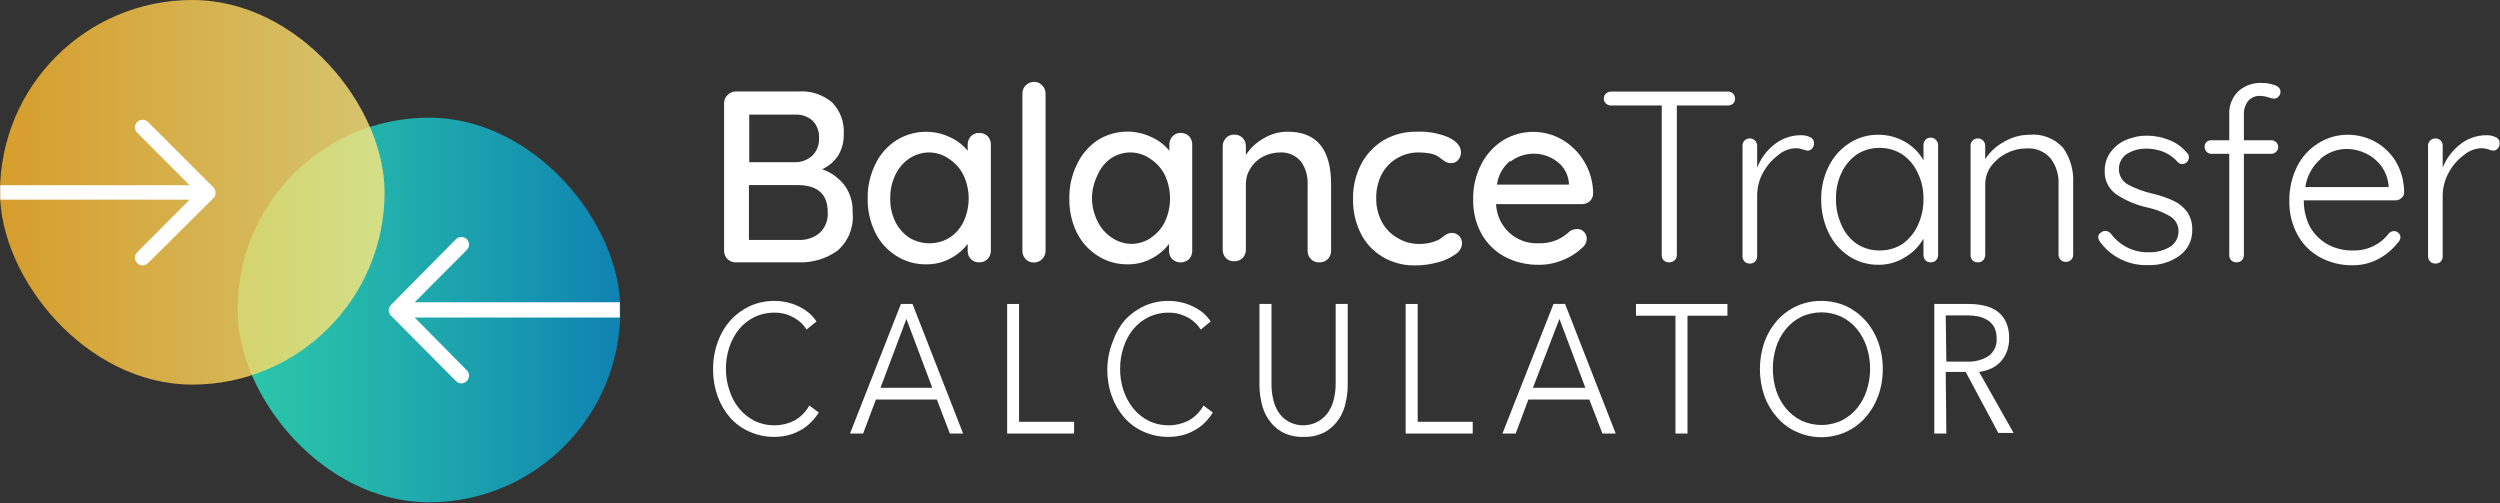<?xml version="1.0" encoding="UTF-8"?>
<svg width="164px" height="33px" viewBox="0 0 164 33" version="1.1" xmlns="http://www.w3.org/2000/svg" xmlns:xlink="http://www.w3.org/1999/xlink">
    <rect x="0" y="0" width="164" height="33" fill="#333333" stroke="none"/>
    <!-- Generator: Sketch 49.3 (51167) - http://www.bohemiancoding.com/sketch -->
    <title>logo-2</title>
    <desc>Created with Sketch.</desc>
    <defs>
        <linearGradient x1="0%" y1="50.02%" x2="99.96%" y2="50.02%" id="linearGradient-1">
            <stop stop-color="#29EDC6" offset="0%"></stop>
            <stop stop-color="#23DDC8" offset="24%"></stop>
            <stop stop-color="#12B4CE" offset="70%"></stop>
            <stop stop-color="#0696D2" offset="100%"></stop>
        </linearGradient>
        <linearGradient x1="0%" y1="50.02%" x2="100%" y2="50.02%" id="linearGradient-2">
            <stop stop-color="#FFB82A" offset="0%"></stop>
            <stop stop-color="#FFEA7F" offset="100%"></stop>
        </linearGradient>
    </defs>
    <g id="Symbols" stroke="none" stroke-width="1" fill="none" fill-rule="evenodd">
        <g id="header" transform="translate(-13, -11)" fill-rule="nonzero">
            <g id="logo-2" transform="translate(13, 11)">
                <rect id="Rectangle-path" fill="url(#linearGradient-1)" opacity="0.8" x="15.59" y="7.72" width="25.1" height="25.23" rx="12.55"></rect>
                <path d="M30.62,16.4 C30.715,16.306 30.768,16.178 30.768,16.045 C30.768,15.912 30.715,15.784 30.62,15.69 C30.422,15.498 30.108,15.498 29.91,15.69 L25.65,20 C25.555,20.094 25.502,20.222 25.502,20.355 C25.502,20.488 25.555,20.616 25.65,20.71 L29.91,25 C30.005,25.096 30.135,25.15 30.27,25.15 C30.402,25.149 30.528,25.095 30.62,25 C30.715,24.906 30.768,24.778 30.768,24.645 C30.768,24.512 30.715,24.384 30.62,24.29 L27.2,20.83 L40.66,20.83 C40.66,20.69 40.66,20.55 40.66,20.4 L40.66,20.27 C40.66,20.12 40.66,19.98 40.66,19.83 L27.2,19.83 L30.62,16.4 Z" id="Shape" fill="#FFFFFF"></path>
                <rect id="Rectangle-path" fill="url(#linearGradient-2)" opacity="0.8" x="0" y="0" width="25.23" height="25.23" rx="12.615"></rect>
                <path d="M53.71,27.06 C53.573,27.281 53.412,27.485 53.23,27.67 C53.042,27.87 52.827,28.041 52.59,28.18 C52.335,28.329 52.063,28.446 51.78,28.53 C51.454,28.618 51.118,28.662 50.78,28.66 C50.225,28.662 49.676,28.547 49.17,28.32 C48.68,28.108 48.243,27.791 47.89,27.39 C47.536,26.981 47.261,26.51 47.08,26 C46.874,25.426 46.773,24.82 46.78,24.21 C46.773,23.599 46.878,22.993 47.09,22.42 C47.276,21.897 47.562,21.415 47.93,21 C48.292,20.61 48.727,20.294 49.21,20.07 C49.714,19.848 50.259,19.735 50.81,19.74 C51.093,19.738 51.375,19.772 51.65,19.84 C51.917,19.898 52.175,19.989 52.42,20.11 C52.652,20.224 52.871,20.365 53.07,20.53 C53.26,20.692 53.425,20.88 53.56,21.09 L52.91,21.62 C52.817,21.473 52.71,21.336 52.59,21.21 C52.442,21.074 52.282,20.954 52.11,20.85 C51.921,20.749 51.724,20.665 51.52,20.6 C51.292,20.539 51.056,20.508 50.82,20.51 C50.353,20.504 49.89,20.606 49.47,20.81 C49.083,21.002 48.742,21.274 48.47,21.61 C48.192,21.963 47.979,22.363 47.84,22.79 C47.691,23.245 47.617,23.721 47.62,24.2 C47.618,24.679 47.696,25.156 47.85,25.61 C47.985,26.039 48.198,26.439 48.48,26.79 C48.754,27.126 49.095,27.401 49.48,27.6 C49.897,27.802 50.356,27.905 50.82,27.9 C51.261,27.902 51.696,27.799 52.09,27.6 C52.513,27.371 52.861,27.023 53.09,26.6 L53.71,27.06 Z" id="Shape" fill="#FFFFFF"></path>
                <path d="M56.62,28.44 L55.76,28.44 L59.1,19.94 L59.86,19.94 L63.18,28.44 L62.31,28.44 L61.46,26.21 L57.46,26.21 L56.62,28.44 Z M57.76,25.44 L61.16,25.44 L59.46,20.92 L57.76,25.44 Z" id="Shape" fill="#FFFFFF"></path>
                <polygon id="Shape" fill="#FFFFFF" points="66.85 27.67 70.46 27.67 70.46 28.44 66.07 28.44 66.07 19.94 66.85 19.94"></polygon>
                <path d="M79.56,27.06 C79.427,27.28 79.269,27.485 79.09,27.67 C78.901,27.872 78.681,28.044 78.44,28.18 C78.189,28.331 77.921,28.448 77.64,28.53 C77.314,28.618 76.978,28.662 76.64,28.66 C76.082,28.661 75.53,28.545 75.02,28.32 C74.534,28.106 74.101,27.788 73.75,27.39 C73.396,26.981 73.121,26.51 72.94,26 C72.734,25.426 72.633,24.82 72.64,24.21 C72.647,23.59 72.769,22.976 73,22.4 C73.174,21.888 73.442,21.413 73.79,21 C74.152,20.61 74.587,20.294 75.07,20.07 C75.574,19.847 76.119,19.734 76.67,19.74 C76.953,19.739 77.235,19.772 77.51,19.84 C77.774,19.898 78.029,19.989 78.27,20.11 C78.506,20.224 78.727,20.365 78.93,20.53 C79.12,20.692 79.285,20.88 79.42,21.09 L78.77,21.62 C78.676,21.471 78.565,21.333 78.44,21.21 C78.298,21.072 78.14,20.951 77.97,20.85 C77.779,20.747 77.578,20.663 77.37,20.6 C77.145,20.538 76.913,20.508 76.68,20.51 C76.213,20.504 75.75,20.606 75.33,20.81 C74.943,21.002 74.602,21.274 74.33,21.61 C74.048,21.961 73.835,22.361 73.7,22.79 C73.551,23.245 73.477,23.721 73.48,24.2 C73.475,24.679 73.549,25.155 73.7,25.61 C73.842,26.038 74.059,26.437 74.34,26.79 C74.614,27.126 74.955,27.401 75.34,27.6 C75.757,27.802 76.216,27.905 76.68,27.9 C77.121,27.901 77.556,27.798 77.95,27.6 C78.373,27.371 78.721,27.023 78.95,26.6 L79.56,27.06 Z" id="Shape" fill="#FFFFFF"></path>
                <path d="M85.51,28.66 C85.012,28.679 84.519,28.565 84.08,28.33 C83.725,28.123 83.424,27.835 83.2,27.49 C82.978,27.157 82.825,26.783 82.75,26.39 C82.665,26.023 82.621,25.647 82.62,25.27 L82.62,19.94 L83.41,19.94 L83.41,25.18 C83.406,25.517 83.443,25.852 83.52,26.18 C83.585,26.485 83.703,26.776 83.87,27.04 C84.032,27.294 84.256,27.504 84.52,27.65 C85.435,28.157 86.585,27.873 87.16,27 C87.327,26.736 87.445,26.445 87.51,26.14 C87.587,25.812 87.624,25.477 87.62,25.14 L87.62,19.94 L88.41,19.94 L88.41,25.27 C88.409,25.647 88.365,26.023 88.28,26.39 C88.205,26.783 88.052,27.157 87.83,27.49 C87.603,27.835 87.298,28.123 86.94,28.33 C86.501,28.565 86.008,28.679 85.51,28.66 Z" id="Shape" fill="#FFFFFF"></path>
                <polygon id="Shape" fill="#FFFFFF" points="93 27.67 96.61 27.67 96.61 28.44 92.21 28.44 92.21 19.94 93 19.94"></polygon>
                <path d="M99.43,28.44 L98.56,28.44 L101.91,19.94 L102.67,19.94 L105.99,28.44 L105.12,28.44 L104.26,26.21 L100.26,26.21 L99.43,28.44 Z M100.56,25.44 L104,25.44 L102.3,20.92 L100.56,25.44 Z" id="Shape" fill="#FFFFFF"></path>
                <polygon id="Shape" fill="#FFFFFF" points="110.7 28.44 109.91 28.44 109.91 20.71 107.32 20.71 107.32 19.94 113.32 19.94 113.32 20.71 110.7 20.71"></polygon>
                <path d="M123.51,24.19 C123.516,24.807 123.411,25.42 123.2,26 C123.009,26.52 122.721,26.998 122.35,27.41 C121.997,27.806 121.564,28.123 121.08,28.34 C120.577,28.565 120.031,28.68 119.48,28.68 C118.929,28.682 118.383,28.566 117.88,28.34 C117.391,28.126 116.955,27.809 116.6,27.41 C116.233,26.996 115.945,26.518 115.75,26 C115.35,24.84 115.35,23.58 115.75,22.42 C115.944,21.899 116.232,21.417 116.6,21 C116.96,20.608 117.396,20.292 117.88,20.07 C118.384,19.847 118.929,19.734 119.48,19.74 C120.031,19.736 120.576,19.849 121.08,20.07 C121.561,20.293 121.992,20.609 122.35,21 C122.721,21.412 123.009,21.89 123.2,22.41 C123.407,22.981 123.512,23.583 123.51,24.19 Z M122.68,24.19 C122.68,23.711 122.606,23.236 122.46,22.78 C122.322,22.347 122.105,21.944 121.82,21.59 C121.547,21.256 121.206,20.983 120.82,20.79 C119.975,20.39 118.995,20.39 118.15,20.79 C117.764,20.983 117.423,21.256 117.15,21.59 C116.865,21.944 116.648,22.347 116.51,22.78 C116.367,23.236 116.297,23.712 116.3,24.19 C116.298,24.668 116.369,25.143 116.51,25.6 C116.648,26.03 116.865,26.43 117.15,26.78 C117.423,27.114 117.764,27.387 118.15,27.58 C118.995,27.98 119.975,27.98 120.82,27.58 C121.206,27.387 121.547,27.114 121.82,26.78 C122.105,26.43 122.322,26.03 122.46,25.6 C122.603,25.147 122.678,24.675 122.68,24.2 L122.68,24.19 Z" id="Shape" fill="#FFFFFF"></path>
                <path d="M127.68,28.44 L126.89,28.44 L126.89,19.94 L129.16,19.94 C129.517,19.938 129.873,19.978 130.22,20.06 C130.523,20.132 130.809,20.265 131.06,20.45 C131.299,20.638 131.487,20.882 131.61,21.16 C131.747,21.493 131.812,21.85 131.8,22.21 C131.804,22.5 131.753,22.789 131.65,23.06 C131.556,23.307 131.417,23.534 131.24,23.73 C131.061,23.92 130.847,24.072 130.61,24.18 C130.362,24.291 130.099,24.365 129.83,24.4 L132.09,28.4 L131.09,28.4 L128.95,24.4 L127.64,24.4 L127.68,28.44 Z M127.68,23.72 L129,23.72 C129.514,23.754 130.025,23.624 130.46,23.35 C130.814,23.082 131.01,22.653 130.98,22.21 C130.985,21.966 130.937,21.724 130.84,21.5 C130.746,21.316 130.609,21.159 130.44,21.04 C130.255,20.913 130.048,20.821 129.83,20.77 C129.567,20.716 129.299,20.689 129.03,20.69 L127.64,20.69 L127.68,23.72 Z" id="Shape" fill="#FFFFFF"></path>
                <path d="M55.36,12.1 C55.759,12.62 55.961,13.265 55.93,13.92 C56.034,14.877 55.66,15.823 54.93,16.45 C54.196,16.972 53.311,17.239 52.41,17.21 L48.27,17.21 C48.064,17.216 47.865,17.136 47.719,16.991 C47.574,16.845 47.494,16.646 47.5,16.44 L47.5,6.78 C47.495,6.577 47.575,6.382 47.72,6.24 C47.862,6.087 48.061,6 48.27,6 L52.38,6 C53.182,5.942 53.976,6.201 54.59,6.72 C55.126,7.275 55.402,8.03 55.35,8.8 C55.363,9.283 55.242,9.761 55,10.18 C54.743,10.587 54.37,10.907 53.93,11.1 C54.49,11.294 54.986,11.64 55.36,12.1 Z M53.3,7.91 C52.983,7.633 52.57,7.493 52.15,7.52 L49.15,7.52 L49.15,10.64 L52.21,10.64 C52.611,10.635 52.996,10.482 53.29,10.21 C53.596,9.904 53.756,9.482 53.73,9.05 C53.753,8.626 53.597,8.213 53.3,7.91 Z M53.77,15.28 C54.142,14.929 54.337,14.43 54.3,13.92 C54.3,12.73 53.63,12.14 52.3,12.14 L49.13,12.14 L49.13,15.74 L52.36,15.74 C52.872,15.773 53.376,15.608 53.77,15.28 Z" id="Shape" fill="#FFFFFF"></path>
                <path d="M64.79,8.93 C64.932,9.085 65.008,9.29 65,9.5 L65,16.44 C65.006,16.644 64.93,16.842 64.79,16.99 C64.642,17.138 64.439,17.218 64.23,17.21 C64.029,17.217 63.833,17.141 63.69,17 C63.548,16.849 63.473,16.647 63.48,16.44 L63.48,16 C63.179,16.397 62.793,16.721 62.35,16.95 C61.871,17.21 61.335,17.344 60.79,17.34 C60.082,17.356 59.386,17.161 58.79,16.78 C58.189,16.401 57.707,15.861 57.4,15.22 C57.067,14.528 56.903,13.767 56.92,13 C56.907,12.223 57.082,11.455 57.43,10.76 C57.733,10.12 58.212,9.579 58.81,9.2 C59.869,8.539 61.192,8.464 62.32,9 C62.77,9.203 63.167,9.508 63.48,9.89 L63.48,9.5 C63.474,9.293 63.549,9.092 63.69,8.94 C63.829,8.792 64.027,8.711 64.23,8.72 C64.437,8.713 64.639,8.788 64.79,8.93 Z M62.31,15.58 C62.704,15.316 63.018,14.949 63.22,14.52 C63.654,13.567 63.654,12.473 63.22,11.52 C63.018,11.091 62.704,10.724 62.31,10.46 C61.931,10.175 61.474,10.015 61,10 C60.524,9.993 60.057,10.128 59.66,10.39 C59.269,10.654 58.955,11.016 58.75,11.44 C58.512,11.925 58.392,12.46 58.4,13 C58.386,13.525 58.496,14.045 58.72,14.52 C58.925,14.947 59.239,15.313 59.63,15.58 C60.451,16.087 61.489,16.087 62.31,15.58 Z" id="Shape" fill="#FFFFFF"></path>
                <path d="M68.36,17 C68.218,17.145 68.023,17.225 67.82,17.22 C67.617,17.226 67.421,17.146 67.28,17 C67.14,16.852 67.064,16.654 67.07,16.45 L67.07,6.14 C67.064,5.937 67.144,5.741 67.29,5.6 C67.431,5.452 67.626,5.369 67.83,5.37 C68.035,5.365 68.232,5.449 68.37,5.6 C68.512,5.744 68.591,5.938 68.59,6.14 L68.59,16.44 C68.595,16.651 68.512,16.854 68.36,17 Z" id="Shape" fill="#FFFFFF"></path>
                <path d="M78,8.93 C78.142,9.085 78.218,9.29 78.21,9.5 L78.21,16.44 C78.218,16.647 78.143,16.849 78,17 C77.69,17.287 77.21,17.287 76.9,17 C76.758,16.849 76.683,16.647 76.69,16.44 L76.69,16 C76.389,16.397 76.003,16.721 75.56,16.95 C75.084,17.209 74.551,17.343 74.01,17.34 C73.303,17.356 72.606,17.161 72.01,16.78 C71.409,16.401 70.927,15.861 70.62,15.22 C70.291,14.527 70.13,13.767 70.15,13 C70.137,12.223 70.312,11.455 70.66,10.76 C70.956,10.127 71.419,9.588 72,9.2 C73.069,8.524 74.412,8.449 75.55,9 C76.002,9.201 76.399,9.506 76.71,9.89 L76.71,9.5 C76.704,9.293 76.779,9.092 76.92,8.94 C77.063,8.79 77.263,8.71 77.47,8.72 C77.667,8.72 77.857,8.795 78,8.93 Z M75.52,15.58 C75.914,15.316 76.228,14.949 76.43,14.52 C76.864,13.567 76.864,12.473 76.43,11.52 C76.228,11.091 75.914,10.724 75.52,10.46 C75.138,10.173 74.677,10.013 74.2,10 C73.727,9.993 73.264,10.129 72.87,10.39 C72.486,10.668 72.186,11.044 72,11.48 C71.765,11.953 71.639,12.472 71.63,13 C71.637,13.528 71.764,14.048 72,14.52 C72.205,14.95 72.523,15.316 72.92,15.58 C73.296,15.843 73.741,15.989 74.2,16 C74.679,15.999 75.146,15.853 75.54,15.58 L75.52,15.58 Z" id="Shape" fill="#FFFFFF"></path>
                <path d="M87.32,12.09 L87.32,16.44 C87.326,16.644 87.25,16.842 87.11,16.99 C86.962,17.138 86.759,17.218 86.55,17.21 C86.345,17.226 86.143,17.149 86,17 C85.853,16.855 85.774,16.656 85.78,16.45 L85.78,12.11 C85.808,11.573 85.657,11.042 85.35,10.6 C85.017,10.202 84.519,9.981 84,10 C83.596,9.999 83.199,10.095 82.84,10.28 C82.507,10.457 82.228,10.719 82.03,11.04 C81.836,11.338 81.732,11.685 81.73,12.04 L81.73,16.37 C81.736,16.574 81.66,16.772 81.52,16.92 C81.372,17.068 81.169,17.148 80.96,17.14 C80.759,17.147 80.563,17.071 80.42,16.93 C80.278,16.779 80.203,16.577 80.21,16.37 L80.21,9.6 C80.204,9.394 80.283,9.195 80.43,9.05 C80.566,8.903 80.76,8.823 80.96,8.83 C81.169,8.822 81.372,8.902 81.52,9.05 C81.66,9.198 81.736,9.396 81.73,9.6 L81.73,10.16 C82.025,9.713 82.423,9.342 82.89,9.08 C83.368,8.788 83.919,8.635 84.48,8.64 C86.373,8.64 87.32,9.79 87.32,12.09 Z" id="Shape" fill="#FFFFFF"></path>
                <path d="M95,9 C95.56,9.26 95.84,9.593 95.84,10 C95.84,10.179 95.776,10.353 95.66,10.49 C95.55,10.625 95.384,10.702 95.21,10.7 C95.097,10.705 94.984,10.685 94.88,10.64 C94.769,10.577 94.662,10.507 94.56,10.43 C94.464,10.347 94.36,10.273 94.25,10.21 C94.079,10.129 93.897,10.075 93.71,10.05 C93.508,10.018 93.304,10.001 93.1,10 C92.583,9.989 92.073,10.124 91.63,10.39 C91.203,10.642 90.856,11.009 90.63,11.45 C90.39,11.931 90.269,12.463 90.28,13 C90.271,13.528 90.391,14.049 90.63,14.52 C90.855,14.962 91.202,15.33 91.63,15.58 C92.039,15.844 92.513,15.989 93,16 C93.46,16.021 93.918,15.935 94.34,15.75 C94.447,15.686 94.551,15.616 94.65,15.54 C94.734,15.464 94.829,15.4 94.93,15.35 C95.02,15.303 95.119,15.279 95.22,15.28 C95.411,15.272 95.596,15.345 95.73,15.48 C95.852,15.625 95.916,15.81 95.91,16 C95.882,16.277 95.727,16.525 95.49,16.67 C95.147,16.917 94.76,17.097 94.35,17.2 C93.853,17.344 93.337,17.415 92.82,17.41 C92.067,17.425 91.325,17.228 90.68,16.84 C90.062,16.469 89.566,15.927 89.25,15.28 C88.904,14.571 88.736,13.789 88.76,13 C88.752,12.225 88.934,11.459 89.29,10.77 C89.627,10.122 90.136,9.579 90.76,9.2 C91.416,8.822 92.163,8.628 92.92,8.64 C93.631,8.606 94.342,8.728 95,9 Z" id="Shape" fill="#FFFFFF"></path>
                <path d="M104.3,13.19 C104.154,13.32 103.965,13.391 103.77,13.39 L98.14,13.39 C98.174,14.101 98.482,14.771 99,15.26 C99.515,15.73 100.193,15.981 100.89,15.96 C101.318,15.977 101.744,15.902 102.14,15.74 C102.453,15.595 102.741,15.399 102.99,15.16 C103.129,15.074 103.287,15.026 103.45,15.02 C103.623,15.016 103.79,15.085 103.91,15.21 C104.027,15.331 104.091,15.492 104.09,15.66 C104.084,15.902 103.966,16.127 103.77,16.27 C103.416,16.609 102.998,16.874 102.54,17.05 C102.044,17.263 101.51,17.372 100.97,17.37 C100.177,17.386 99.392,17.2 98.69,16.83 C98.049,16.479 97.521,15.951 97.17,15.31 C96.807,14.631 96.624,13.87 96.64,13.1 C96.62,12.279 96.81,11.467 97.19,10.74 C97.523,10.099 98.025,9.559 98.64,9.18 C99.833,8.474 101.317,8.474 102.51,9.18 C103.753,9.926 104.513,11.27 104.51,12.72 C104.502,12.898 104.427,13.066 104.3,13.19 Z M99.07,10.55 C98.594,10.942 98.283,11.499 98.2,12.11 L102.92,12.11 L102.92,12 C102.876,11.45 102.6,10.944 102.16,10.61 C101.251,9.904 99.979,9.904 99.07,10.61 L99.07,10.55 Z" id="Shape" fill="#FFFFFF"></path>
                <path d="M113.69,6.14 C113.775,6.229 113.821,6.347 113.82,6.47 C113.824,6.593 113.777,6.712 113.69,6.8 C113.592,6.881 113.467,6.923 113.34,6.92 L110,6.92 L110,16.73 C110.002,16.863 109.947,16.99 109.85,17.08 C109.756,17.169 109.629,17.216 109.5,17.21 C109.367,17.218 109.237,17.171 109.14,17.08 C109.052,16.985 109.005,16.859 109.01,16.73 L109.01,6.92 L105.7,6.92 C105.571,6.926 105.444,6.879 105.35,6.79 C105.256,6.706 105.205,6.585 105.21,6.46 C105.208,6.338 105.259,6.221 105.35,6.14 C105.444,6.051 105.571,6.004 105.7,6.01 L113.31,6.01 C113.449,5.997 113.588,6.044 113.69,6.14 Z" id="Shape" fill="#FFFFFF"></path>
                <path d="M118.75,9 C118.902,9.065 119.001,9.214 119,9.38 C119.007,9.511 118.964,9.639 118.88,9.74 C118.804,9.832 118.689,9.883 118.57,9.88 C118.464,9.866 118.36,9.839 118.26,9.8 C118.119,9.75 117.97,9.723 117.82,9.72 C117.386,9.734 116.969,9.896 116.64,10.18 C116.229,10.496 115.888,10.895 115.64,11.35 C115.4,11.799 115.273,12.3 115.27,12.81 L115.27,16.81 C115.271,16.94 115.221,17.066 115.13,17.16 C115.04,17.249 114.917,17.296 114.79,17.29 C114.661,17.296 114.534,17.249 114.44,17.16 C114.352,17.065 114.305,16.939 114.31,16.81 L114.31,9.56 C114.304,9.433 114.351,9.31 114.44,9.22 C114.533,9.128 114.659,9.077 114.79,9.08 C115.055,9.08 115.27,9.295 115.27,9.56 L115.27,11 C115.499,10.407 115.882,9.886 116.38,9.49 C116.875,9.09 117.493,8.871 118.13,8.87 C118.344,8.863 118.557,8.908 118.75,9 Z" id="Shape" fill="#FFFFFF"></path>
                <path d="M127,9.18 C127.091,9.274 127.141,9.4 127.14,9.53 L127.14,16.73 C127.141,16.86 127.091,16.986 127,17.08 C126.91,17.169 126.787,17.216 126.66,17.21 C126.531,17.216 126.404,17.169 126.31,17.08 C126.222,16.985 126.175,16.859 126.18,16.73 L126.18,15.66 C125.89,16.159 125.477,16.575 124.98,16.87 C124.457,17.202 123.849,17.376 123.23,17.37 C122.546,17.377 121.875,17.182 121.3,16.81 C120.724,16.43 120.261,15.901 119.96,15.28 C119.631,14.594 119.464,13.841 119.47,13.08 C119.459,12.324 119.63,11.576 119.97,10.9 C120.273,10.282 120.74,9.76 121.32,9.39 C121.885,9.022 122.546,8.831 123.22,8.84 C123.838,8.837 124.446,8.999 124.98,9.31 C125.485,9.593 125.901,10.012 126.18,10.52 L126.18,9.52 C126.175,9.391 126.222,9.265 126.31,9.17 C126.401,9.074 126.528,9.023 126.66,9.03 C126.79,9.024 126.916,9.08 127,9.18 Z M124.81,16 C125.243,15.686 125.587,15.266 125.81,14.78 C126.062,14.235 126.189,13.64 126.18,13.04 C126.189,12.456 126.063,11.877 125.81,11.35 C125.59,10.865 125.245,10.447 124.81,10.14 C124.364,9.85 123.842,9.697 123.31,9.7 C122.778,9.691 122.256,9.841 121.81,10.13 C121.378,10.432 121.033,10.842 120.81,11.32 C120.555,11.857 120.429,12.446 120.44,13.04 C120.431,13.64 120.558,14.235 120.81,14.78 C121.023,15.272 121.369,15.695 121.81,16 C122.259,16.291 122.785,16.441 123.32,16.43 C123.848,16.435 124.366,16.285 124.81,16 Z" id="Shape" fill="#FFFFFF"></path>
                <path d="M135.35,9.71 C135.816,10.38 136.045,11.186 136,12 L136,16.7 C136.005,16.831 135.955,16.959 135.86,17.05 C135.768,17.136 135.646,17.183 135.52,17.18 C135.394,17.184 135.271,17.137 135.18,17.05 C135.089,16.956 135.039,16.83 135.04,16.7 L135.04,12.08 C135.07,11.473 134.886,10.875 134.52,10.39 C134.122,9.929 133.527,9.688 132.92,9.74 C132.009,9.744 131.152,10.178 130.61,10.91 C130.364,11.25 130.231,11.66 130.23,12.08 L130.23,16.73 C130.231,16.86 130.181,16.986 130.09,17.08 C130,17.169 129.877,17.216 129.75,17.21 C129.621,17.216 129.494,17.169 129.4,17.08 C129.312,16.985 129.265,16.859 129.27,16.73 L129.27,9.56 C129.264,9.433 129.311,9.31 129.4,9.22 C129.493,9.128 129.619,9.077 129.75,9.08 C130.015,9.08 130.23,9.295 130.23,9.56 L130.23,10.44 C130.539,9.961 130.966,9.568 131.47,9.3 C131.969,9.003 132.539,8.844 133.12,8.84 C133.96,8.757 134.788,9.08 135.35,9.71 Z" id="Shape" fill="#FFFFFF"></path>
                <path d="M137.64,15.56 C137.64,15.421 137.723,15.296 137.85,15.24 C137.922,15.178 138.015,15.145 138.11,15.15 C138.244,15.151 138.372,15.209 138.46,15.31 C139.047,16.121 139.999,16.586 141,16.55 C141.47,16.559 141.934,16.438 142.34,16.2 C142.691,15.988 142.906,15.61 142.91,15.2 C142.927,14.795 142.724,14.413 142.38,14.2 C141.924,13.929 141.428,13.733 140.91,13.62 C140.168,13.464 139.462,13.169 138.83,12.75 C138.322,12.394 138.034,11.8 138.07,11.18 C138.066,10.757 138.195,10.344 138.44,10 C138.694,9.645 139.04,9.365 139.44,9.19 C139.891,8.992 140.378,8.894 140.87,8.9 C141.346,8.903 141.817,8.995 142.26,9.17 C142.723,9.341 143.134,9.631 143.45,10.01 C143.549,10.085 143.602,10.206 143.59,10.33 C143.59,10.459 143.531,10.58 143.43,10.66 C143.354,10.729 143.253,10.765 143.15,10.76 C143.039,10.763 142.932,10.715 142.86,10.63 C142.609,10.346 142.298,10.12 141.95,9.97 C141.587,9.825 141.201,9.75 140.81,9.75 C140.355,9.739 139.907,9.861 139.52,10.1 C139.188,10.324 138.993,10.7 139,11.1 C139,11.513 139.221,11.895 139.58,12.1 C140.09,12.373 140.635,12.575 141.2,12.7 C141.674,12.812 142.136,12.969 142.58,13.17 C142.932,13.332 143.238,13.58 143.47,13.89 C143.715,14.252 143.834,14.684 143.81,15.12 C143.819,15.772 143.509,16.388 142.98,16.77 C142.382,17.201 141.657,17.419 140.92,17.39 C139.708,17.438 138.547,16.894 137.81,15.93 C137.719,15.826 137.66,15.697 137.64,15.56 Z" id="Shape" fill="#FFFFFF"></path>
                <path d="M147.48,6.62 C147.277,6.886 147.178,7.216 147.2,7.55 L147.2,9.2 L149,9.2 C149.115,9.201 149.225,9.244 149.31,9.32 C149.4,9.402 149.451,9.518 149.45,9.64 C149.452,9.762 149.401,9.879 149.31,9.96 C149.229,10.044 149.117,10.091 149,10.09 L147.2,10.09 L147.2,16.73 C147.201,16.86 147.151,16.986 147.06,17.08 C146.969,17.167 146.846,17.214 146.72,17.21 C146.591,17.216 146.464,17.169 146.37,17.08 C146.282,16.985 146.235,16.859 146.24,16.73 L146.24,10.09 L145.07,10.09 C144.947,10.096 144.829,10.044 144.75,9.95 C144.577,9.772 144.577,9.488 144.75,9.31 C144.84,9.236 144.954,9.197 145.07,9.2 L146.24,9.2 L146.24,7.55 C146.2,6.974 146.412,6.409 146.82,6 C147.246,5.615 147.807,5.414 148.38,5.44 C148.663,5.438 148.943,5.486 149.21,5.58 C149.47,5.67 149.6,5.82 149.6,6.02 C149.602,6.14 149.555,6.256 149.47,6.34 C149.396,6.423 149.291,6.47 149.18,6.47 C149.06,6.463 148.941,6.436 148.83,6.39 C148.649,6.331 148.46,6.297 148.27,6.29 C147.971,6.276 147.681,6.397 147.48,6.62 Z" id="Shape" fill="#FFFFFF"></path>
                <path d="M157.52,13 C157.429,13.089 157.307,13.139 157.18,13.14 L151.13,13.14 C151.12,13.733 151.254,14.32 151.52,14.85 C151.782,15.328 152.169,15.726 152.64,16 C153.163,16.298 153.758,16.446 154.36,16.43 C155.283,16.456 156.162,16.036 156.72,15.3 C156.808,15.212 156.926,15.162 157.05,15.16 C157.159,15.161 157.262,15.204 157.34,15.28 C157.423,15.354 157.47,15.459 157.47,15.57 C157.462,15.7 157.405,15.821 157.31,15.91 C156.954,16.361 156.508,16.732 156,17 C155.494,17.266 154.931,17.403 154.36,17.4 C153.599,17.418 152.847,17.236 152.18,16.87 C151.557,16.529 151.047,16.015 150.71,15.39 C150.348,14.714 150.165,13.957 150.18,13.19 C150.165,12.396 150.344,11.61 150.7,10.9 C151.015,10.278 151.496,9.755 152.09,9.39 C152.662,9.029 153.324,8.838 154,8.84 C154.628,8.837 155.247,8.992 155.8,9.29 C156.364,9.598 156.837,10.05 157.17,10.6 C157.531,11.222 157.718,11.931 157.71,12.65 C157.705,12.79 157.634,12.919 157.52,13 Z M152.23,10.43 C151.686,10.903 151.331,11.556 151.23,12.27 L156.69,12.27 L156.69,12.14 C156.642,11.689 156.476,11.258 156.21,10.89 C155.949,10.538 155.606,10.257 155.21,10.07 C154.834,9.883 154.42,9.78 154,9.77 C153.352,9.76 152.722,9.988 152.23,10.41 L152.23,10.43 Z" id="Shape" fill="#FFFFFF"></path>
                <path d="M163.72,9 C163.878,9.059 163.982,9.211 163.98,9.38 C163.988,9.513 163.941,9.643 163.85,9.74 C163.779,9.833 163.667,9.885 163.55,9.88 C163.444,9.867 163.339,9.84 163.24,9.8 C163.098,9.752 162.95,9.725 162.8,9.72 C162.365,9.732 161.948,9.895 161.62,10.18 C161.203,10.49 160.862,10.89 160.62,11.35 C160.377,11.799 160.247,12.3 160.24,12.81 L160.24,16.81 C160.245,16.939 160.198,17.065 160.11,17.16 C160.016,17.249 159.889,17.296 159.76,17.29 C159.634,17.294 159.511,17.247 159.42,17.16 C159.329,17.066 159.279,16.94 159.28,16.81 L159.28,9.56 C159.277,9.432 159.328,9.309 159.42,9.22 C159.51,9.13 159.633,9.08 159.76,9.08 C159.891,9.077 160.017,9.128 160.11,9.22 C160.199,9.31 160.246,9.433 160.24,9.56 L160.24,11 C160.476,10.408 160.862,9.888 161.36,9.49 C161.855,9.088 162.473,8.869 163.11,8.87 C163.321,8.864 163.53,8.909 163.72,9 Z" id="Shape" fill="#FFFFFF"></path>
                <path d="M9.71,8 C9.512,7.808 9.198,7.808 9,8 C8.905,8.094 8.852,8.222 8.852,8.355 C8.852,8.488 8.905,8.616 9,8.71 L12.44,12.15 L0.15,12.15 L0.02,12.15 C0.02,12.31 0.02,12.47 0.02,12.63 C0.02,12.79 0.02,12.94 0.02,13.1 L0.15,13.1 L12.44,13.1 L9,16.55 C8.905,16.644 8.852,16.772 8.852,16.905 C8.852,17.038 8.905,17.166 9,17.26 C9.092,17.354 9.218,17.408 9.35,17.41 C9.485,17.41 9.615,17.356 9.71,17.26 L14,13 C14.091,12.906 14.141,12.78 14.14,12.65 C14.141,12.516 14.091,12.388 14,12.29 L9.71,8 Z" id="Shape" fill="#FFFFFF"></path>
            </g>
        </g>
    </g>
</svg>